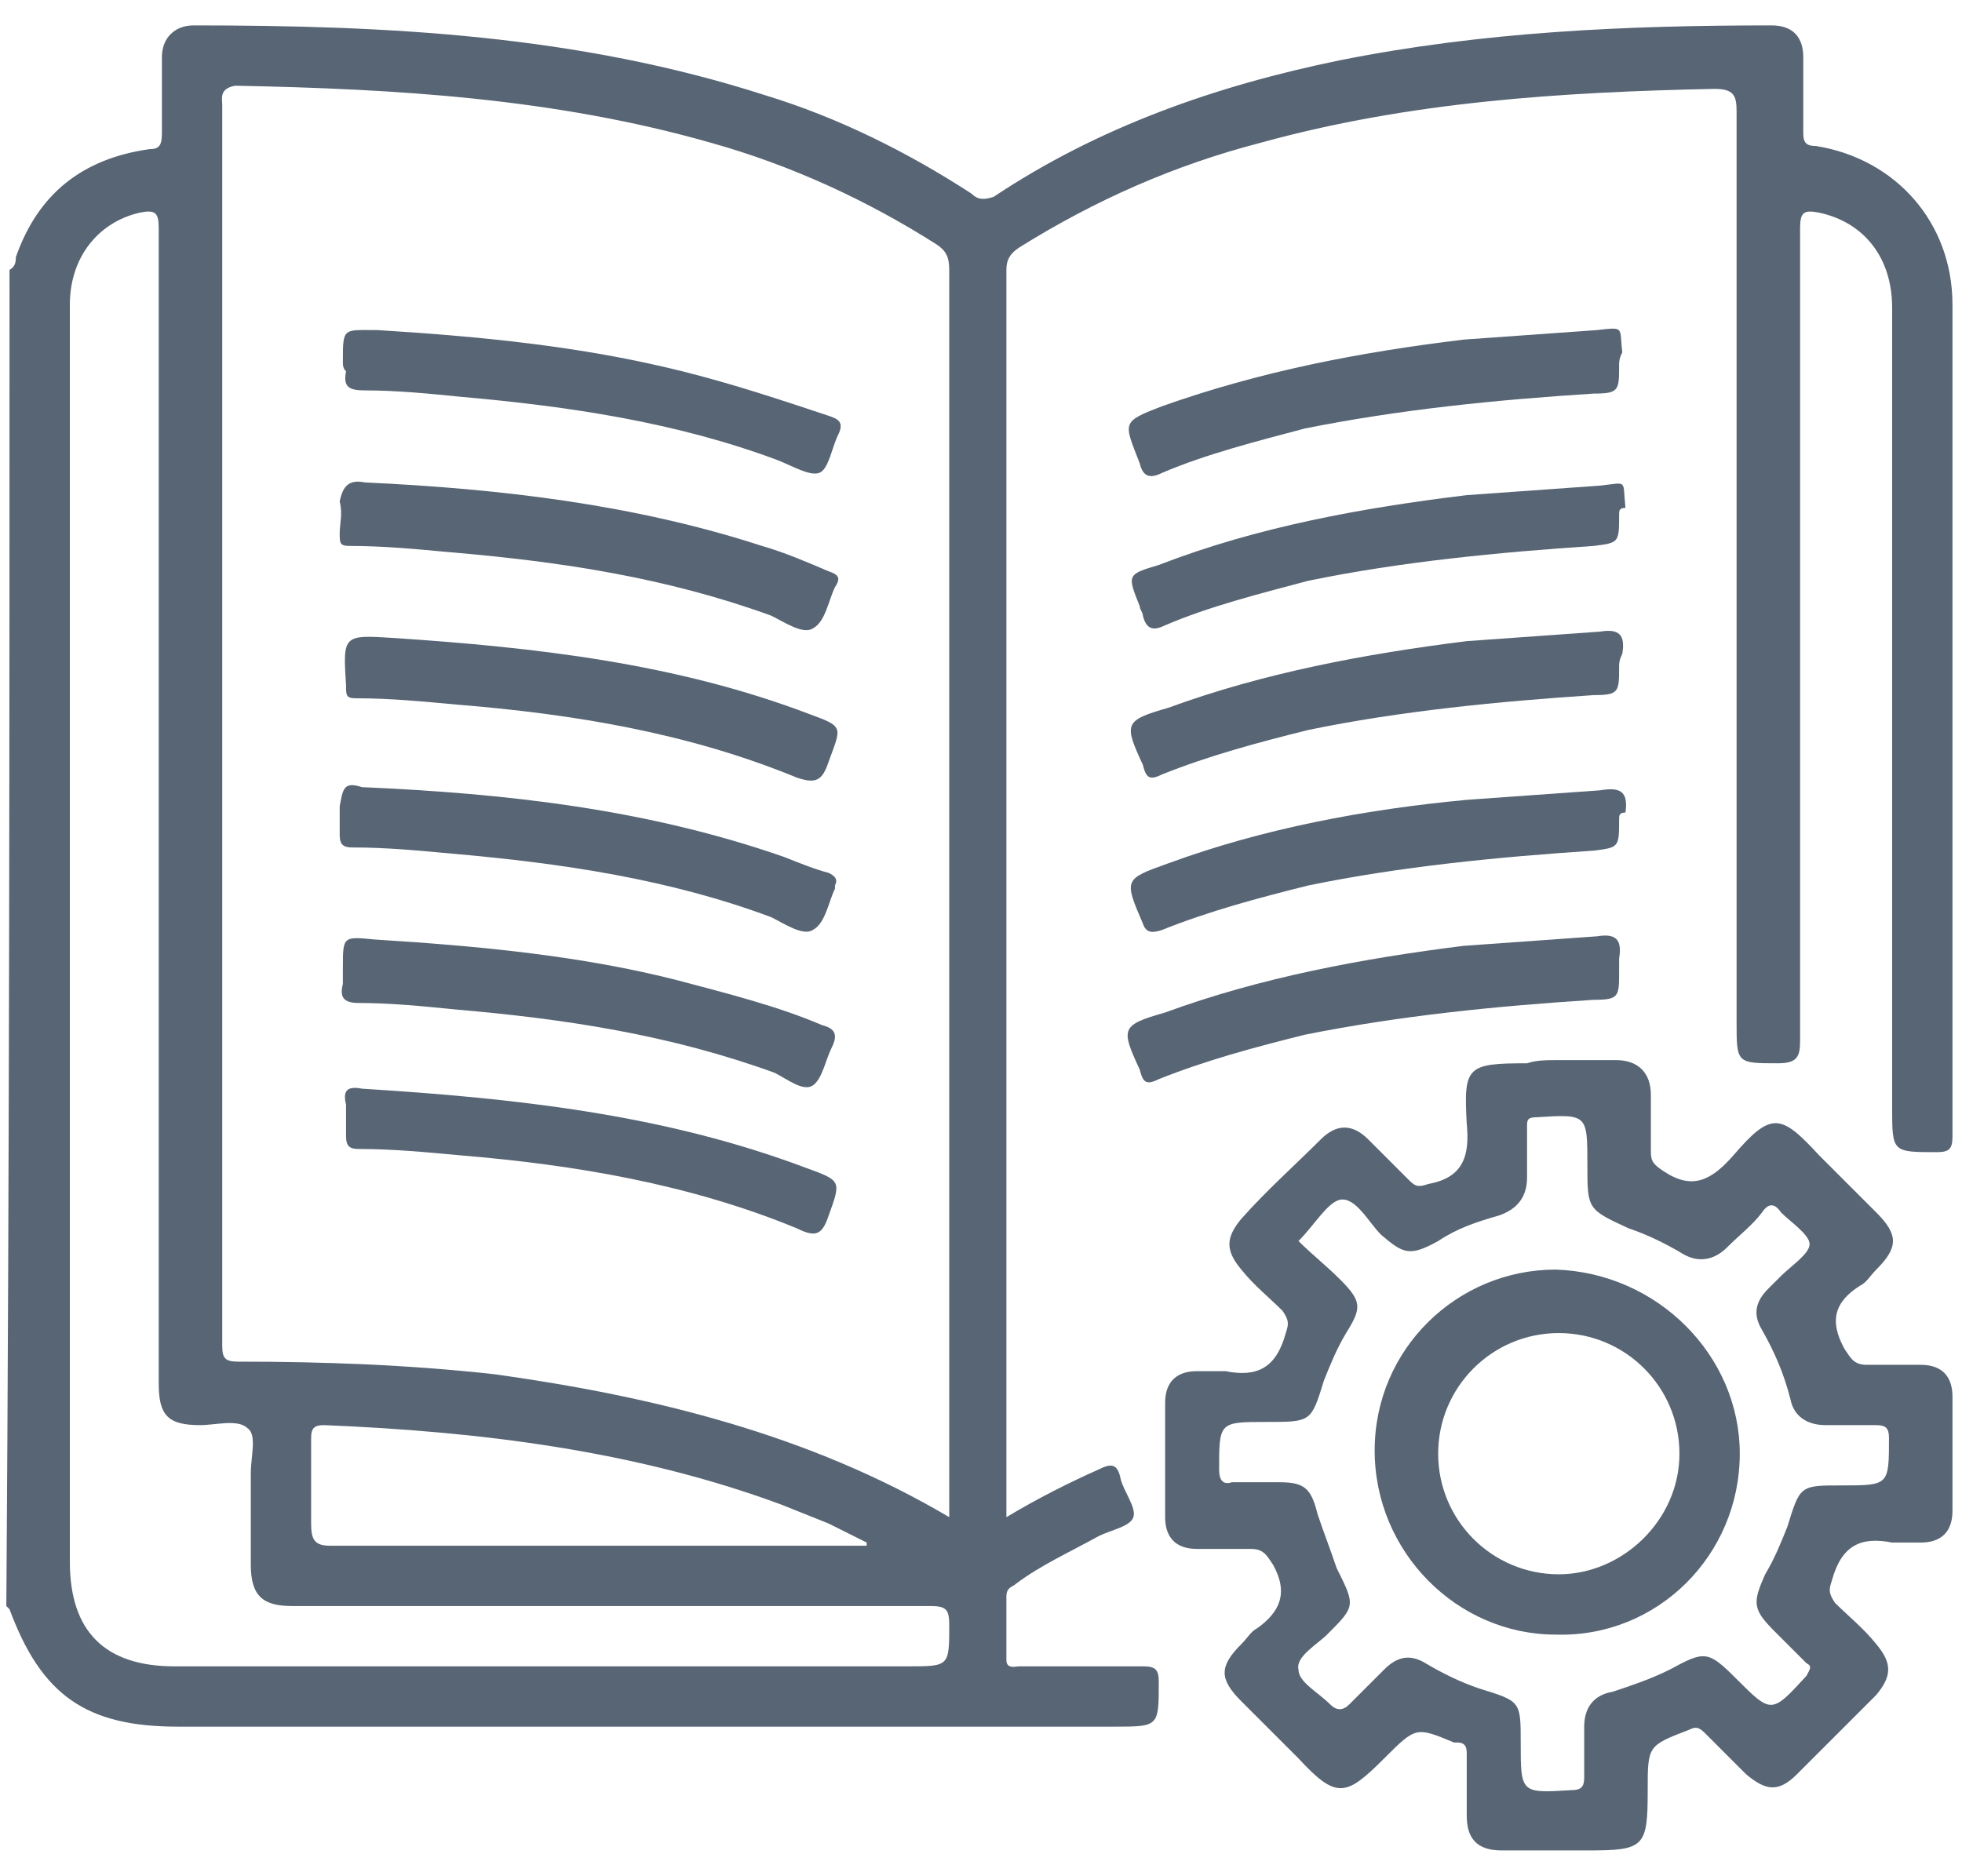 <?xml version="1.0" encoding="utf-8"?>
<!-- Generator: Adobe Illustrator 26.0.1, SVG Export Plug-In . SVG Version: 6.00 Build 0)  -->
<svg version="1.1" id="Capa_1" xmlns="http://www.w3.org/2000/svg" xmlns:xlink="http://www.w3.org/1999/xlink" x="0px" y="0px"
	 viewBox="0 0 61.8 59.1" style="enable-background:new 0 0 61.8 59.1;" xml:space="preserve">
<style type="text/css">
	.st0{fill:#576574;}
</style>
<g>
	<path class="st0" d="M0.3,8.5c0.2-0.1,0.2-0.3,0.2-0.4c0.7-2,2.1-3.1,4.2-3.4c0.3,0,0.4-0.1,0.4-0.5c0-0.8,0-1.6,0-2.4
		c0-0.6,0.4-1,1-1c6.1,0,12.1,0.3,18,2.2c2.3,0.7,4.5,1.8,6.5,3.1c0.2,0.2,0.4,0.2,0.7,0.1c3.3-2.2,7-3.5,10.9-4.3
		c4.5-0.9,9-1.1,13.6-1.1c0.7,0,1,0.4,1,1c0,0.8,0,1.6,0,2.4c0,0.3,0.1,0.4,0.4,0.4C59.7,5,61.5,7,61.5,9.6c0,8.7,0,17.4,0,26.2
		c0,0.4-0.1,0.5-0.5,0.5c-1.4,0-1.4,0-1.4-1.4c0-8.4,0-16.8,0-25.2c0-1.6-0.9-2.7-2.3-3c-0.5-0.1-0.6,0-0.6,0.5c0,8.5,0,17.1,0,25.6
		c0,0.5-0.1,0.7-0.7,0.7c-1.3,0-1.3,0-1.3-1.3c0-9.6,0-19.1,0-28.7c0-0.5-0.1-0.7-0.7-0.7c-4.8,0.1-9.6,0.4-14.3,1.7
		c-2.7,0.7-5.2,1.8-7.6,3.3c-0.3,0.2-0.4,0.4-0.4,0.7c0,13,0,25.9,0,38.9c0,0.1,0,0.2,0,0.4c1-0.6,2-1.1,2.9-1.5
		c0.4-0.2,0.6-0.2,0.7,0.3c0.1,0.4,0.5,0.9,0.4,1.2c-0.1,0.3-0.7,0.4-1.1,0.6c-0.9,0.5-1.8,0.9-2.6,1.5c-0.1,0.1-0.3,0.1-0.3,0.4
		c0,0.7,0,1.4,0,2c0,0.3,0.3,0.2,0.4,0.2c1.3,0,2.6,0,3.9,0c0.4,0,0.5,0.1,0.5,0.5c0,1.4,0,1.4-1.4,1.4c-9.8,0-19.7,0-29.5,0
		c-2.9,0-4.3-1-5.3-3.7c0,0-0.1-0.1-0.1-0.1C0.3,36.6,0.3,22.5,0.3,8.5z M29.9,47.8c0-0.2,0-0.3,0-0.4c0-13,0-25.9,0-38.9
		c0-0.4-0.1-0.6-0.4-0.8c-2.2-1.4-4.6-2.5-7.1-3.2c-4.9-1.4-9.9-1.7-15-1.8C6.9,2.8,7,3.1,7,3.3c0,13,0,26.1,0,39.1
		c0,0.4,0.1,0.5,0.5,0.5c2.7,0,5.4,0.1,8.1,0.4C20.6,44,25.5,45.2,29.9,47.8z M2.2,29.5c0,6.6,0,13.1,0,19.7c0,2.2,1.1,3.3,3.3,3.3
		c7.7,0,15.4,0,23.1,0c1.3,0,1.3,0,1.3-1.3c0-0.5-0.1-0.6-0.6-0.6c-6.7,0-13.4,0-20.1,0c-0.9,0-1.3-0.3-1.3-1.3c0-1,0-2,0-2.9
		c0-0.5,0.2-1.2-0.1-1.4c-0.3-0.3-1-0.1-1.5-0.1c-1,0-1.3-0.3-1.3-1.3c0-4.3,0-8.7,0-13c0-7.8,0-15.6,0-23.4c0-0.5-0.1-0.6-0.6-0.5
		C3.1,7,2.2,8.1,2.2,9.6C2.2,16.3,2.2,22.9,2.2,29.5z M27.3,48.7c0,0,0-0.1,0-0.1c-0.4-0.2-0.8-0.4-1.2-0.6c-0.5-0.2-1-0.4-1.5-0.6
		c-4.6-1.7-9.5-2.3-14.4-2.5c-0.3,0-0.4,0.1-0.4,0.4c0,0.9,0,1.8,0,2.7c0,0.5,0.1,0.7,0.6,0.7c5.1,0,10.1,0,15.2,0
		C26.2,48.7,26.7,48.7,27.3,48.7z"/>
	<path class="st0" d="M49.1,33.4c0.6,0,1.2,0,1.8,0c0.7,0,1.1,0.4,1.1,1.1c0,0.6,0,1.2,0,1.8c0,0.3,0.1,0.4,0.4,0.6
		c0.9,0.6,1.5,0.3,2.2-0.5c1.2-1.4,1.5-1.3,2.7,0c0.6,0.6,1.2,1.2,1.8,1.8c0.7,0.7,0.7,1.1,0,1.8c-0.2,0.2-0.3,0.4-0.5,0.5
		c-0.8,0.5-1,1.1-0.5,2c0.2,0.3,0.3,0.5,0.7,0.5c0.6,0,1.2,0,1.7,0c0.7,0,1,0.4,1,1c0,1.2,0,2.4,0,3.6c0,0.7-0.4,1-1,1
		c-0.3,0-0.6,0-0.9,0c-1-0.2-1.6,0.1-1.9,1.2c-0.1,0.3-0.1,0.4,0.1,0.7c0.4,0.4,0.9,0.8,1.3,1.3c0.5,0.6,0.5,1,0,1.6
		c-0.8,0.8-1.7,1.7-2.5,2.5c-0.6,0.6-1,0.5-1.6,0c-0.4-0.4-0.9-0.9-1.3-1.3c-0.2-0.2-0.3-0.2-0.5-0.1c-1.3,0.5-1.3,0.5-1.3,1.9
		c0,1.8-0.1,1.9-1.9,1.9c-0.9,0-1.8,0-2.7,0c-0.8,0-1.1-0.4-1.1-1.1c0-0.6,0-1.2,0-1.9c0-0.2,0-0.4-0.3-0.4c0,0,0,0-0.1,0
		c-1.2-0.5-1.2-0.5-2.2,0.5c-1.2,1.2-1.5,1.3-2.7,0c-0.6-0.6-1.2-1.2-1.8-1.8c-0.7-0.7-0.7-1.1,0-1.8c0.2-0.2,0.3-0.4,0.5-0.5
		c0.7-0.5,1-1.1,0.5-2c-0.2-0.3-0.3-0.5-0.7-0.5c-0.6,0-1.2,0-1.7,0c-0.7,0-1-0.4-1-1c0-1.2,0-2.4,0-3.6c0-0.7,0.4-1,1-1
		c0.3,0,0.6,0,0.9,0c1,0.2,1.6-0.1,1.9-1.2c0.1-0.3,0.1-0.4-0.1-0.7c-0.4-0.4-0.9-0.8-1.3-1.3c-0.5-0.6-0.5-1,0-1.6
		c0.8-0.9,1.7-1.7,2.5-2.5c0.5-0.5,1-0.5,1.5,0c0.4,0.4,0.9,0.9,1.3,1.3c0.2,0.2,0.3,0.2,0.6,0.1c1.1-0.2,1.3-0.9,1.2-1.9
		c-0.1-1.8,0-1.9,1.9-1.9C48.4,33.4,48.7,33.4,49.1,33.4z M40.9,39.1c0.4,0.4,0.9,0.8,1.3,1.2c0.7,0.7,0.7,0.9,0.2,1.7
		c-0.3,0.5-0.5,1-0.7,1.5c-0.4,1.3-0.4,1.3-1.8,1.3c-1.5,0-1.5,0-1.5,1.5c0,0.3,0.1,0.5,0.4,0.4c0.5,0,1,0,1.5,0c0.8,0,1,0.2,1.2,1
		c0.2,0.6,0.4,1.1,0.6,1.7c0.6,1.2,0.6,1.2-0.3,2.1c-0.3,0.3-1,0.7-0.9,1.1c0,0.4,0.6,0.7,1,1.1c0.2,0.2,0.4,0.2,0.6,0
		c0.4-0.4,0.8-0.8,1.1-1.1c0.4-0.4,0.8-0.5,1.3-0.2c0.5,0.3,1.1,0.6,1.7,0.8c1.3,0.4,1.3,0.4,1.3,1.7c0,1.6,0,1.6,1.6,1.5
		c0.3,0,0.4-0.1,0.4-0.4c0-0.5,0-1.1,0-1.6c0-0.6,0.3-1,0.9-1.1c0.6-0.2,1.2-0.4,1.8-0.7c1.1-0.6,1.2-0.6,2.1,0.3
		c1.1,1.1,1.1,1.1,2.2-0.1c0.1-0.2,0.2-0.3,0-0.4c-0.3-0.3-0.7-0.7-1-1c-0.7-0.7-0.7-0.9-0.3-1.8c0.3-0.5,0.5-1,0.7-1.5
		c0.4-1.3,0.4-1.3,1.7-1.3c1.5,0,1.5,0,1.5-1.5c0-0.3-0.1-0.4-0.4-0.4c-0.5,0-1.1,0-1.6,0c-0.6,0-1-0.3-1.1-0.8
		c-0.2-0.8-0.5-1.5-0.9-2.2c-0.3-0.5-0.2-0.9,0.2-1.3c0.1-0.1,0.3-0.3,0.4-0.4c0.3-0.3,0.9-0.7,0.9-1c0-0.3-0.6-0.7-0.9-1
		c-0.2-0.3-0.4-0.3-0.6,0c-0.3,0.4-0.7,0.7-1.1,1.1c-0.4,0.4-0.9,0.5-1.4,0.2c-0.5-0.3-1.1-0.6-1.7-0.8C50,38.1,50,38.1,50,36.7
		c0-1.6,0-1.6-1.6-1.5c-0.3,0-0.3,0.1-0.3,0.3c0,0.5,0,1.1,0,1.6c0,0.6-0.3,1-0.9,1.2c-0.7,0.2-1.3,0.4-1.9,0.8
		c-0.9,0.5-1.1,0.4-1.8-0.2c-0.4-0.4-0.8-1.2-1.3-1.1C41.8,37.9,41.4,38.6,40.9,39.1z"/>
	<path class="st0" d="M51,11.5c0,0.8,0,0.9-0.8,0.9c-3.1,0.2-6.1,0.5-9.1,1.1c-1.5,0.4-3.1,0.8-4.5,1.4c-0.4,0.2-0.6,0.1-0.7-0.3
		c-0.5-1.3-0.6-1.3,0.7-1.8c3.1-1.1,6.2-1.7,9.5-2.1c1.4-0.1,2.8-0.2,4.2-0.3c0.9-0.1,0.7-0.1,0.8,0.7C51,11.3,51,11.4,51,11.5z"/>
	<path class="st0" d="M51,16.2c0,0.9,0,0.9-0.8,1c-3,0.2-6.1,0.5-9,1.1c-1.5,0.4-3.1,0.8-4.5,1.4c-0.4,0.2-0.6,0.1-0.7-0.3
		c0-0.1-0.1-0.2-0.1-0.3c-0.4-1-0.4-1,0.6-1.3c3.1-1.2,6.4-1.8,9.7-2.2c1.4-0.1,2.8-0.2,4.2-0.3c0.9-0.1,0.7-0.2,0.8,0.7
		C51,16,51,16.1,51,16.2z"/>
	<path class="st0" d="M51,21c0,0.8,0,0.9-0.8,0.9c-3,0.2-6.1,0.5-9,1.1c-1.6,0.4-3.1,0.8-4.6,1.4c-0.4,0.2-0.5,0.1-0.6-0.3
		c-0.6-1.3-0.6-1.4,0.8-1.8c3-1.1,6.2-1.7,9.4-2.1c1.4-0.1,2.8-0.2,4.2-0.3c0.6-0.1,0.8,0.1,0.7,0.7C51,20.8,51,20.9,51,21z"/>
	<path class="st0" d="M51,25.8c0,0.9,0,0.9-0.8,1c-3,0.2-6.1,0.5-9,1.1c-1.6,0.4-3.1,0.8-4.6,1.4c-0.3,0.1-0.5,0.1-0.6-0.2
		c-0.6-1.4-0.6-1.4,0.8-1.9c3-1.1,6.2-1.7,9.4-2c1.4-0.1,2.8-0.2,4.2-0.3c0.6-0.1,0.9,0,0.8,0.7C51,25.6,51,25.7,51,25.8z"/>
	<path class="st0" d="M51,30.6c0,0.8,0,0.9-0.8,0.9c-3.1,0.2-6.1,0.5-9.1,1.1c-1.6,0.4-3.1,0.8-4.6,1.4c-0.4,0.2-0.5,0.1-0.6-0.3
		c-0.6-1.3-0.6-1.4,0.8-1.8c3-1.1,6.2-1.7,9.4-2.1c1.4-0.1,2.8-0.2,4.2-0.3c0.6-0.1,0.8,0.1,0.7,0.7C51,30.4,51,30.5,51,30.6z"/>
	<path class="st0" d="M10.8,11.4c0-1.1,0-1,1.1-1c3.2,0.2,6.4,0.5,9.6,1.3c1.6,0.4,3.1,0.9,4.6,1.4c0.3,0.1,0.5,0.2,0.3,0.6
		c-0.2,0.4-0.3,1.1-0.6,1.2c-0.3,0.1-0.8-0.2-1.3-0.4c-3.2-1.2-6.6-1.7-10-2c-1-0.1-2-0.2-3-0.2c-0.5,0-0.7-0.1-0.6-0.6
		C10.8,11.6,10.8,11.5,10.8,11.4z"/>
	<path class="st0" d="M11.5,15.2c4.3,0.2,8.5,0.7,12.5,2c0.7,0.2,1.4,0.5,2.1,0.8c0.3,0.1,0.4,0.2,0.2,0.5c-0.2,0.4-0.3,1.1-0.7,1.3
		c-0.3,0.2-0.9-0.2-1.3-0.4c-3.3-1.2-6.6-1.7-10.1-2c-1.1-0.1-2.1-0.2-3.2-0.2c-0.3,0-0.3-0.1-0.3-0.4c0-0.3,0.1-0.6,0-1
		C10.8,15.3,11,15.1,11.5,15.2z"/>
	<path class="st0" d="M12.4,20.1c4.5,0.3,8.9,0.8,13.1,2.4c1.1,0.4,1,0.4,0.6,1.5c-0.2,0.6-0.4,0.7-1,0.5c-3.4-1.4-7-2-10.7-2.3
		c-1.1-0.1-2.1-0.2-3.2-0.2c-0.3,0-0.3-0.1-0.3-0.4C10.8,20,10.8,20,12.4,20.1z"/>
	<path class="st0" d="M11.4,24.8C16,25,20.4,25.5,24.7,27c0.5,0.2,1,0.4,1.4,0.5c0.2,0.1,0.3,0.2,0.2,0.4c0,0,0,0,0,0.1
		c-0.2,0.4-0.3,1.1-0.7,1.3c-0.3,0.2-0.9-0.2-1.3-0.4c-3.2-1.2-6.6-1.7-10-2c-1.1-0.1-2.1-0.2-3.2-0.2c-0.3,0-0.4-0.1-0.4-0.4
		c0-0.3,0-0.6,0-0.9C10.8,24.9,10.8,24.6,11.4,24.8z"/>
	<path class="st0" d="M10.8,30.5c0-1,0-1,1-0.9c3.2,0.2,6.5,0.5,9.6,1.3c1.5,0.4,3.1,0.8,4.5,1.4c0.4,0.1,0.5,0.3,0.3,0.7
		c-0.2,0.4-0.3,1-0.6,1.2c-0.3,0.2-0.8-0.2-1.2-0.4c-3.3-1.2-6.6-1.7-10.1-2c-1-0.1-2-0.2-3-0.2c-0.5,0-0.6-0.2-0.5-0.6
		C10.8,30.8,10.8,30.6,10.8,30.5z"/>
	<path class="st0" d="M11.4,34.3c4.8,0.3,9.5,0.8,14,2.5c1.1,0.4,1.1,0.4,0.7,1.5c-0.2,0.6-0.4,0.7-1,0.4c-3.4-1.4-7-2-10.6-2.3
		c-1.1-0.1-2.1-0.2-3.2-0.2c-0.3,0-0.4-0.1-0.4-0.4c0-0.3,0-0.6,0-1C10.8,34.4,10.9,34.2,11.4,34.3z"/>
	<path class="st0" d="M54.8,45.8c0,3.2-2.6,5.8-5.8,5.7c-3.1,0-5.7-2.6-5.7-5.8c0-3.2,2.6-5.7,5.7-5.7
		C52.2,40.1,54.8,42.7,54.8,45.8z M52.9,45.8c0-2.1-1.7-3.8-3.8-3.8c-2.1,0-3.8,1.7-3.8,3.8c0,2.1,1.7,3.8,3.8,3.8
		C51.1,49.6,52.9,47.9,52.9,45.8z"/>
</g>
</svg>
